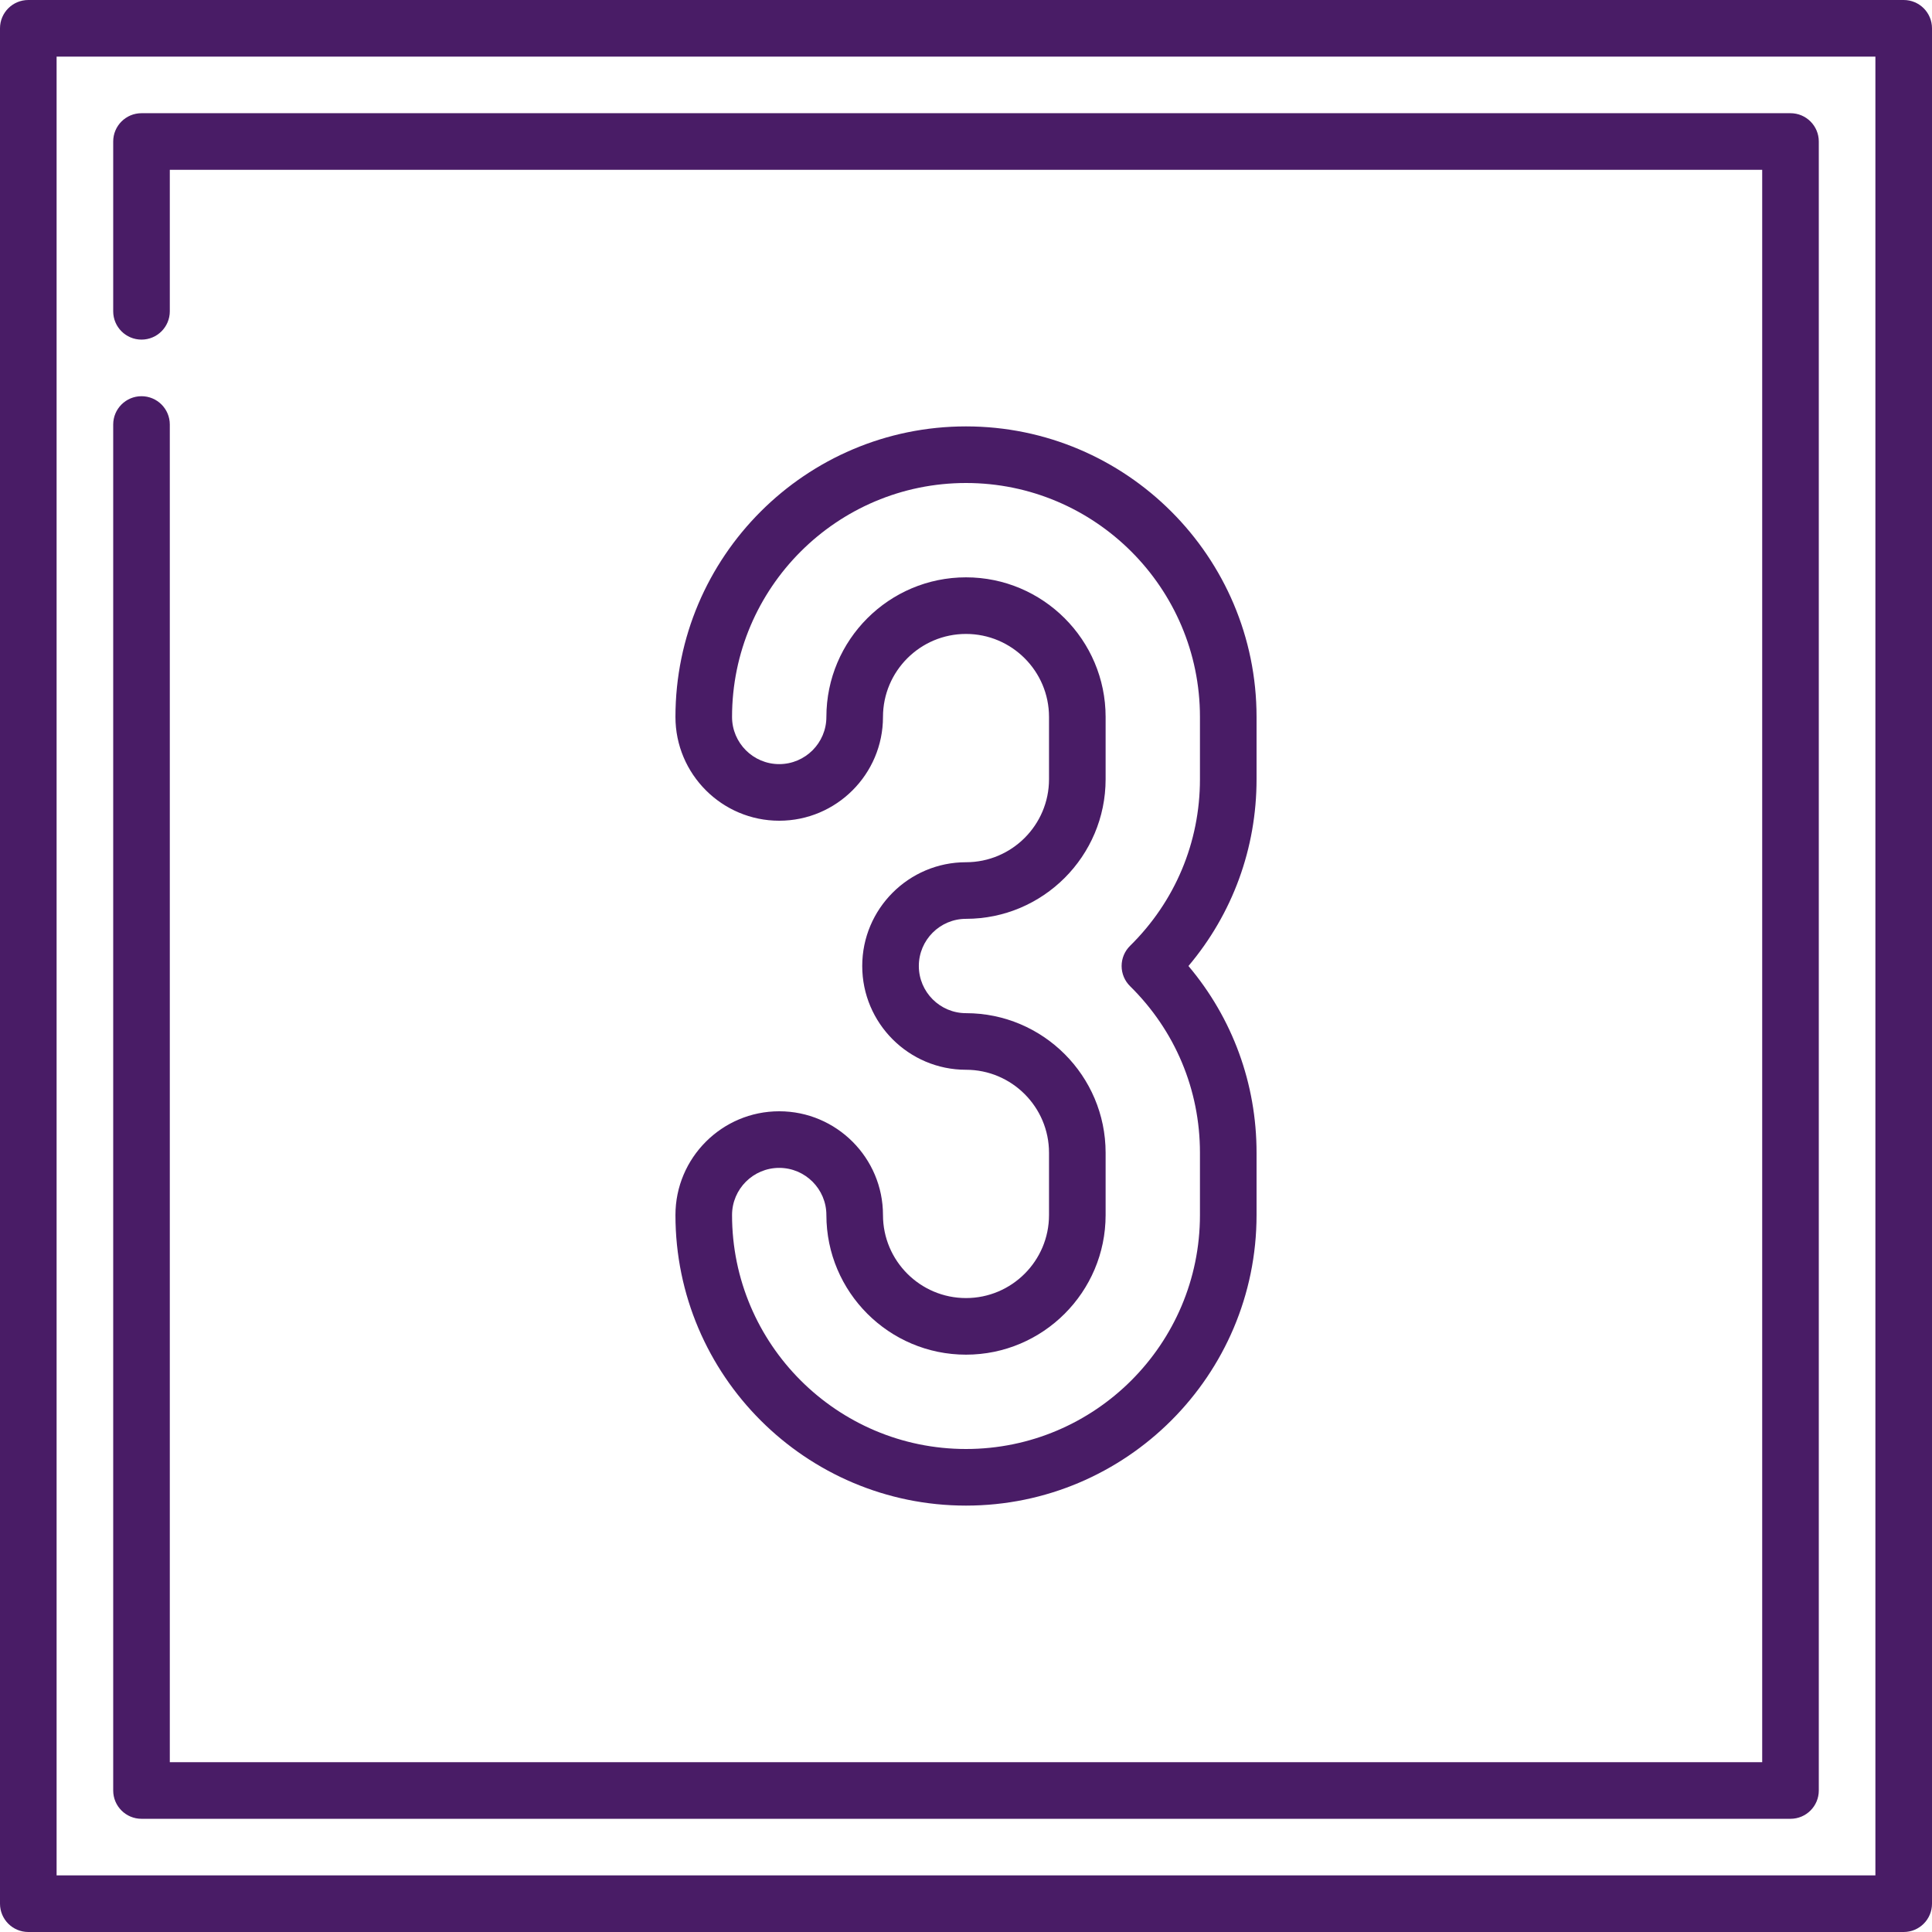 <?xml version="1.0"?>
<svg xmlns="http://www.w3.org/2000/svg" xmlns:xlink="http://www.w3.org/1999/xlink" version="1.1" id="Capa_1" x="0px" y="0px" viewBox="0 0 512 512" style="enable-background:new 0 0 512 512;" xml:space="preserve" width="512" height="512"><g><g>
	<g>
		<path d="M504.5,0H7.5C3.358,0,0,3.358,0,7.5v497c0,4.142,3.358,7.5,7.5,7.5h497c4.143,0,7.5-3.358,7.5-7.5V7.5    C512,3.358,508.643,0,504.5,0z M497,497H15V15h482V497z" data-original="#000000" class="active-path" style="fill:#491C66" data-old_color="#000000"/>
	</g>
</g><g>
	<g>
		<path d="M474.5,30h-437c-4.142,0-7.5,3.358-7.5,7.5v45c0,4.142,3.358,7.5,7.5,7.5c4.142,0,7.5-3.358,7.5-7.5V45h422v422H45V112.5    c0-4.142-3.358-7.5-7.5-7.5c-4.142,0-7.5,3.358-7.5,7.5v362c0,4.142,3.358,7.5,7.5,7.5h437c4.143,0,7.5-3.358,7.5-7.5v-437    C482,33.358,478.643,30,474.5,30z" data-original="#000000" class="active-path" style="fill:#491C66" data-old_color="#000000"/>
	</g>
</g><g>
	<g>
		<path d="M333,190c0-42.458-34.542-77-77-77s-77,34.542-77,77c0,15.164,12.336,27.5,27.5,27.5S234,205.164,234,190    c0-12.131,9.869-22,22-22s22,9.869,22,22v16.5c0,12.131-9.869,22-22,22c-15.164,0-27.5,12.336-27.5,27.5s12.336,27.5,27.5,27.5    c12.131,0,22,9.869,22,22V322c0,12.131-9.869,22-22,22c-12.131,0-22-9.869-22-22c0-15.164-12.336-27.5-27.5-27.5    S179,306.836,179,322c0,42.458,34.542,77,77,77s77-34.542,77-77v-16.5c0-18.323-6.36-35.645-18.049-49.5    C326.64,242.145,333,224.823,333,206.5V190z M318,206.5c0,16.712-6.578,32.394-18.523,44.156c-1.432,1.41-2.237,3.335-2.237,5.344    s0.806,3.934,2.237,5.344C311.422,273.106,318,288.788,318,305.5V322c0,34.187-27.813,62-62,62s-62-27.813-62-62    c0-6.893,5.607-12.5,12.5-12.5S219,315.107,219,322c0,20.402,16.598,37,37,37c20.402,0,37-16.598,37-37v-16.5    c0-20.402-16.598-37-37-37c-6.893,0-12.5-5.607-12.5-12.5s5.607-12.5,12.5-12.5c20.402,0,37-16.598,37-37V190    c0-20.402-16.598-37-37-37c-20.402,0-37,16.598-37,37c0,6.893-5.607,12.5-12.5,12.5S194,196.893,194,190c0-34.187,27.813-62,62-62    s62,27.813,62,62V206.5z" data-original="#000000" class="active-path" style="fill:#491C66" data-old_color="#000000"/>
	</g>
</g></g> </svg>
